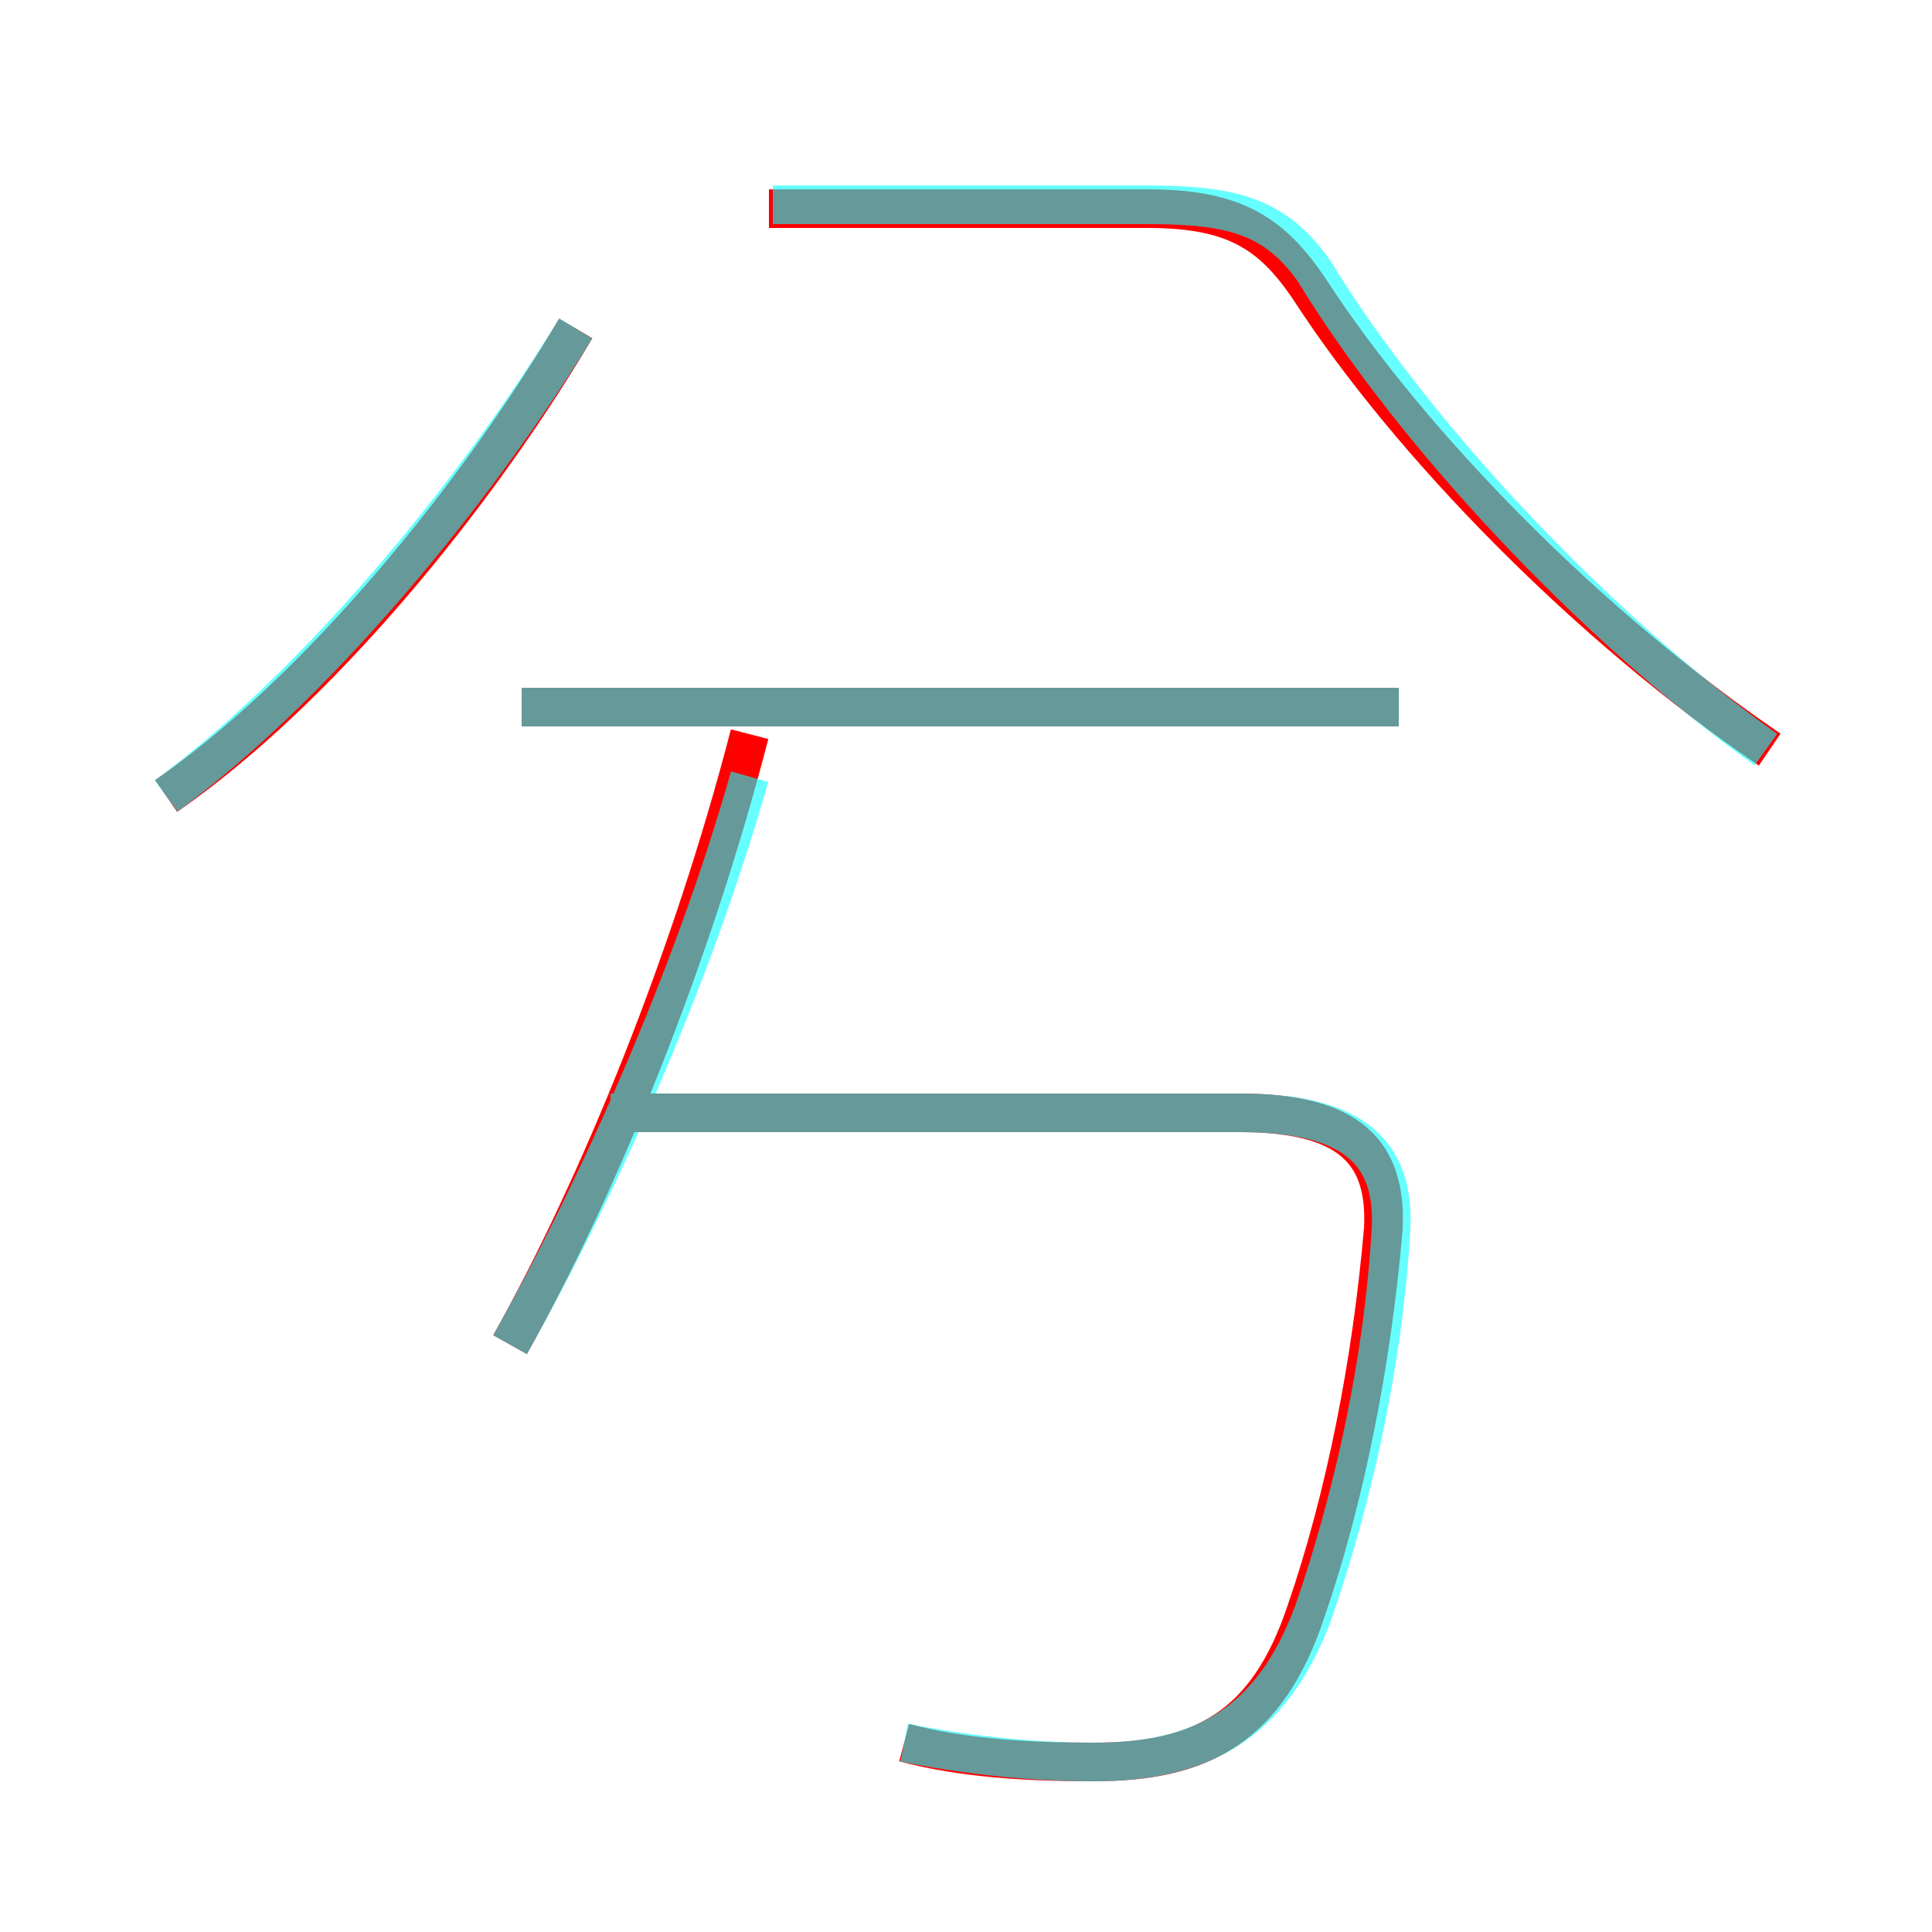 <?xml version='1.0' encoding='utf8'?>
<svg viewBox="0.0 -6.0 50.0 50.0" version="1.1" xmlns="http://www.w3.org/2000/svg">
<rect x="0.0" y="-6.0" width="50.0" height="50.0" fill="#333333" stroke="none"/>
<rect x="-1000" y="-1000" width="2000" height="2000" stroke="white" fill="white"/>
<g style="fill:none;stroke:rgba(255, 0, 0, 1);  stroke-width:1"><path d="M 45.8 -24.6 C 41.1 -27.8 36.5 -32.5 33.9 -36.5 C 32.9 -38.0 31.9 -38.6 29.7 -38.6 L 19.9 -38.6 M 13.2 -9.2 C 15.5 -13.3 17.9 -19.2 19.4 -25.0 M 23.4 1.1 C 24.9 1.5 26.6 1.6 28.3 1.6 C 31.1 1.6 32.8 0.7 33.8 -2.3 C 34.8 -5.2 35.5 -8.7 35.8 -12.2 C 35.9 -14.2 34.9 -15.2 32.1 -15.2 L 16.4 -15.2 M 4.3 -23.4 C 8.2 -26.1 12.3 -31.1 14.9 -35.5 M 36.2 -25.7 L 13.5 -25.7" transform="translate(0.0 38.0)" />
</g>
<g style="fill:none;stroke:rgba(0, 255, 255, 0.6);  stroke-width:1">
<path d="M 23.4 1.1 C 24.9 1.4 26.6 1.6 28.3 1.6 C 31.0 1.6 32.9 0.7 34.0 -2.3 C 35.0 -5.2 35.8 -8.7 36.0 -12.2 C 36.1 -14.2 35.0 -15.2 32.1 -15.2 L 15.8 -15.2 M 13.2 -9.2 C 15.4 -13.1 17.9 -18.6 19.4 -23.9 M 4.3 -23.4 C 8.1 -26.2 12.2 -31.1 14.9 -35.5 M 36.2 -25.7 L 13.5 -25.7 M 45.7 -24.6 C 41.1 -27.9 36.5 -32.9 34.0 -37.0 C 33.0 -38.4 31.9 -38.7 29.7 -38.7 L 20.0 -38.7" transform="translate(0.0 38.0)" />
</g>
</svg>